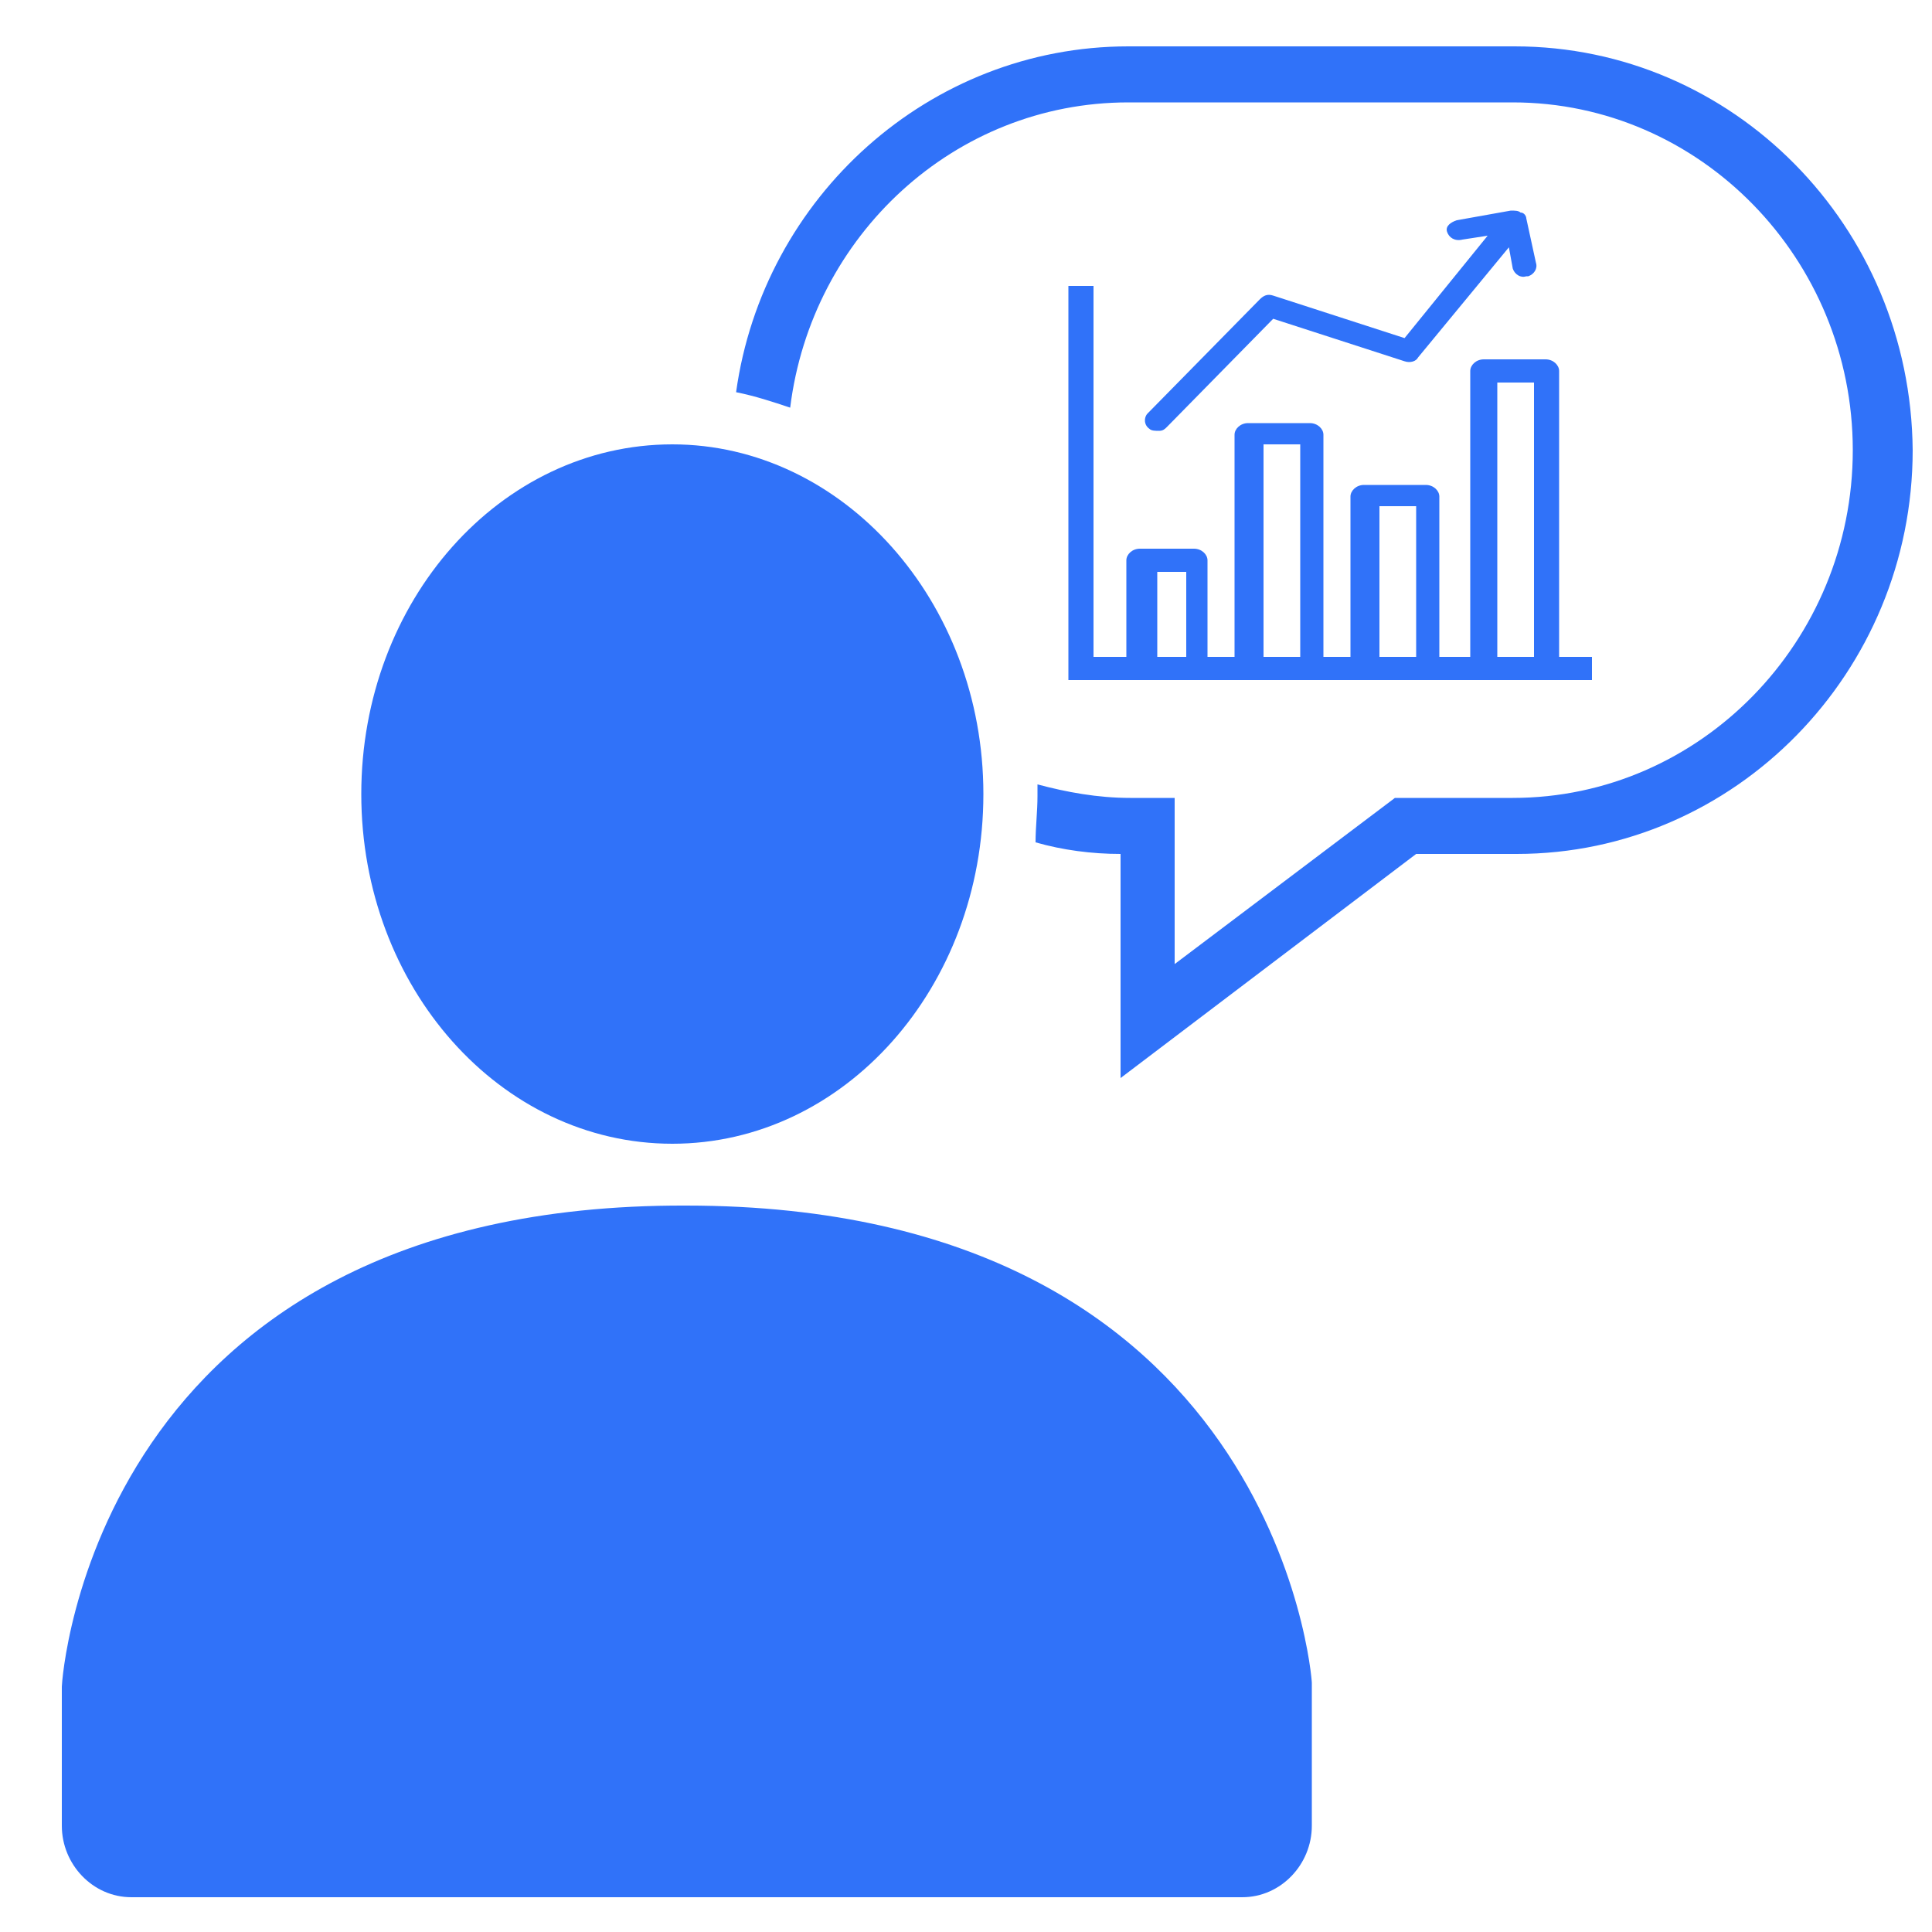 <svg height='100px' width='100px'  fill="#3072f9" xmlns="http://www.w3.org/2000/svg" xmlns:xlink="http://www.w3.org/1999/xlink" version="1.1" x="0px" y="0px" viewBox="0 0 100 100" enable-background="new 0 0 100 100" xml:space="preserve"><path d="M79.5,13.6L79,11.3c0-0.1-0.1-0.3-0.3-0.3c-0.1-0.1-0.3-0.1-0.5-0.1l-2.8,0.5c-0.3,0.1-0.6,0.3-0.5,0.6  c0.1,0.3,0.4,0.5,0.8,0.4l1.3-0.2l-4.3,5.3l-6.8-2.2c-0.3-0.1-0.5,0-0.7,0.2l-5.8,5.9c-0.2,0.2-0.2,0.6,0.1,0.8  c0.1,0.1,0.3,0.1,0.5,0.1c0.2,0,0.3-0.1,0.4-0.2l5.5-5.6l6.8,2.2c0.3,0.1,0.6,0,0.7-0.2l4.7-5.7l0.2,1.1c0.1,0.3,0.4,0.5,0.7,0.4  c0,0,0,0,0.1,0C79.4,14.2,79.6,13.9,79.5,13.6z"></path><path d="M80.7,34V19.2c0-0.3-0.3-0.6-0.7-0.6h-3.2c-0.4,0-0.7,0.3-0.7,0.6V34h-1.6v-8.3c0-0.3-0.3-0.6-0.7-0.6h-3.2  c-0.4,0-0.7,0.3-0.7,0.6V34h-1.4V22.5c0-0.3-0.3-0.6-0.7-0.6h-3.2c-0.4,0-0.7,0.3-0.7,0.6V34h-1.4v-5c0-0.3-0.3-0.6-0.7-0.6h-2.8  c-0.4,0-0.7,0.3-0.7,0.6v5h-1.7V14.8h-1.3v20.4h27.1V34H80.7z M61.4,29.6V34h-1.5v-4.4H61.4z M65.4,34V23h1.9v11H65.4z M73.3,26.3  V34h-1.9v-7.8H73.3z M77.5,34V19.8h1.9V34H77.5z"></path><path d="M67.9,87.1L67.9,87.1c0-0.3-1.9-24.7-32.4-24.7C4.8,62.3,3.2,87,3.2,87.3v7.2c0,2,1.6,3.7,3.6,3.7h57.5c2,0,3.6-1.7,3.6-3.7  L67.9,87.1z"></path><path d="M78.4,2.4H58.4c-10.3,0-18.9,7.8-20.3,17.9c1,0.2,1.9,0.5,2.8,0.8C42,12.2,49.4,5.3,58.4,5.3h19.9c9.7,0,17.6,8.1,17.6,18  c0,9.9-7.9,18-17.6,18h-6.1l-11.4,8.6v-8.6h-2.3c-1.7,0-3.3-0.3-4.8-0.7c0,0.2,0,0.4,0,0.6c0,0.8-0.1,1.6-0.1,2.4  c1.4,0.4,2.9,0.6,4.4,0.6v11.6l15.3-11.6h5.2c11.3,0,20.5-9.4,20.5-20.9C98.9,11.7,89.7,2.4,78.4,2.4z"></path><path d="M34.8,59.2c8.9,0,16.1-8.1,16.1-18.1S43.6,23,34.8,23c-8.9,0-16.1,8.1-16.1,18.1S25.9,59.2,34.8,59.2z"></path></svg>
